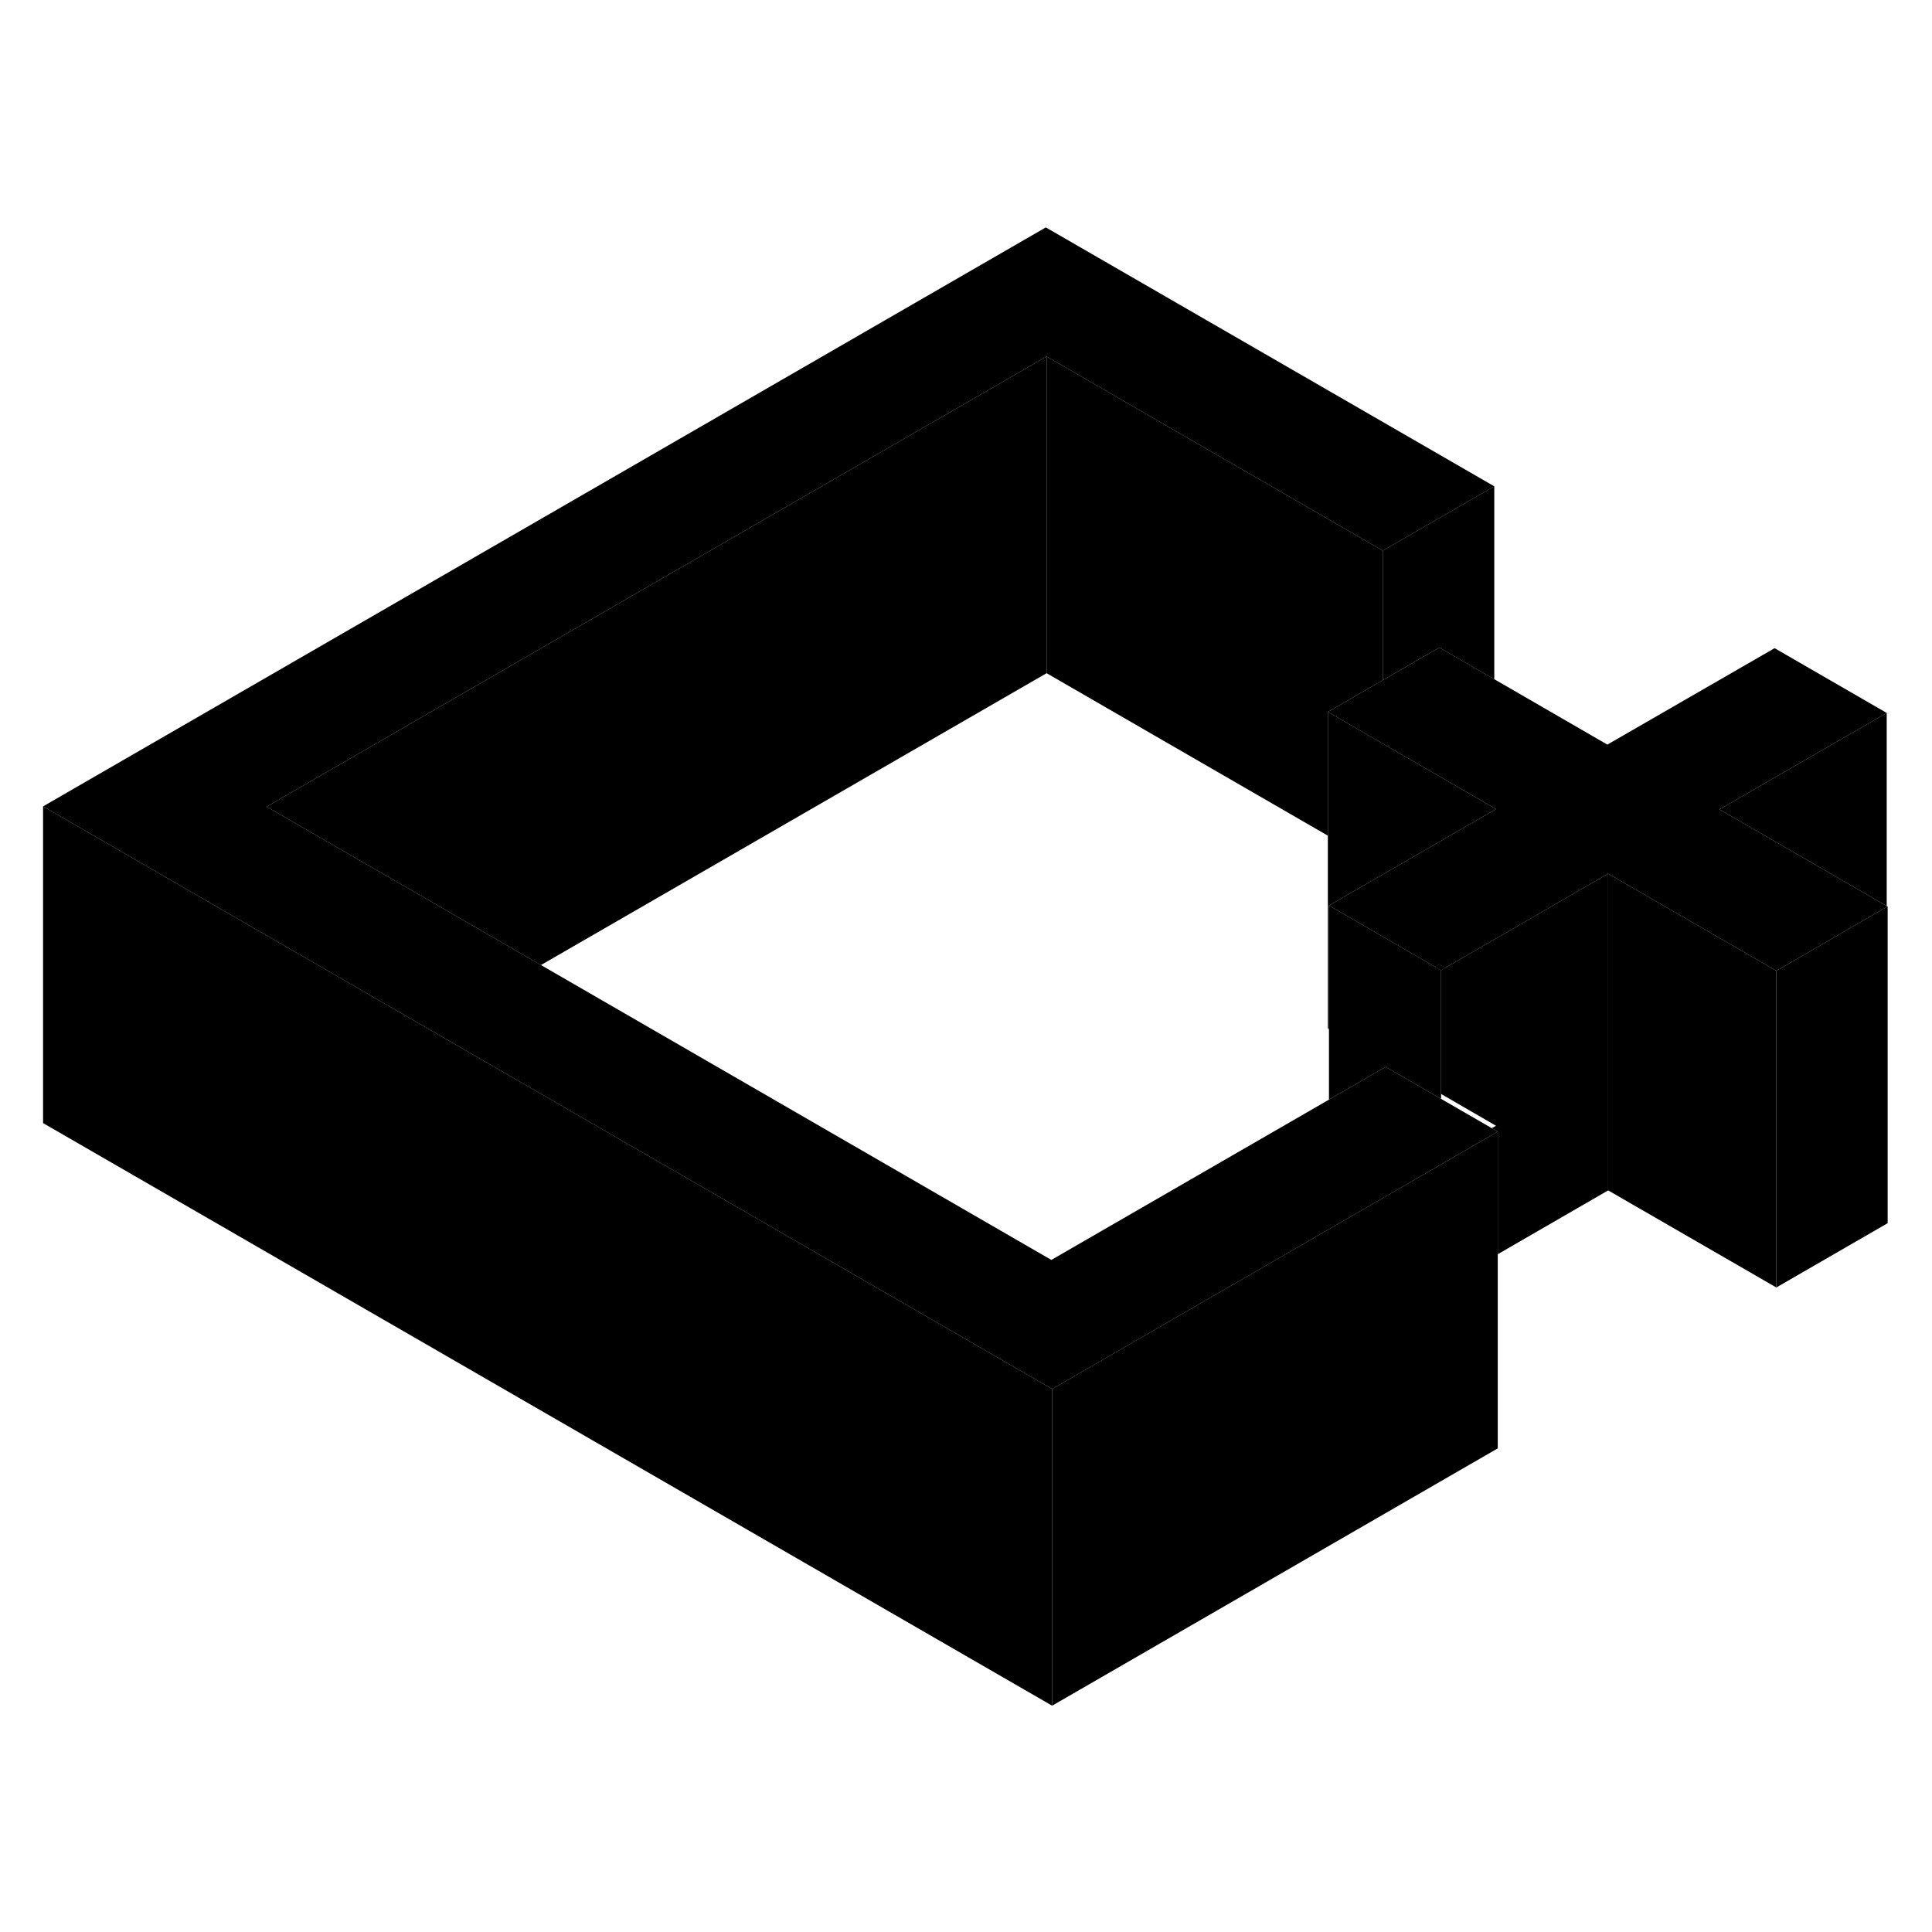 <svg width="24" height="24" viewBox="0 0 122 98" class="pr-icon-iso-duotone-secondary" xmlns="http://www.w3.org/2000/svg" stroke-width="1px" stroke-linecap="round" stroke-linejoin="round">
    <path d="M90.89 48.89L90.62 49.05L91 49.27L91.269 49.11L90.89 48.89ZM83.85 52.95L83.92 52.99V52.91L83.85 52.95Z" class="pr-icon-iso-duotone-primary-stroke" stroke-linejoin="round"/>
    <path d="M94.47 39.09L83.92 45.18V52.91L83.85 52.95V32.95L87.32 34.96L94.09 38.87L94.47 39.09Z" class="pr-icon-iso-duotone-primary-stroke" stroke-linejoin="round"/>
    <path d="M94.58 59.46L91 61.53L84.3 65.4L66.44 75.71L27.12 53.01L20.04 48.92L2.72 38.92L66.04 2.36L94.36 18.71L87.32 22.77L66.09 10.51L16.84 38.94L27.08 44.85L34.16 48.94L66.39 67.56L83.92 57.44L87.5 55.37L91 57.39L94.2 59.24L94.58 59.46Z" class="pr-icon-iso-duotone-primary-stroke" stroke-linejoin="round"/>
    <path d="M90.889 48.89L90.619 49.05L90.999 49.27L91.269 49.11L90.889 48.89ZM119.139 45.21V45.27L119.199 45.24L119.139 45.21Z" class="pr-icon-iso-duotone-primary-stroke" stroke-linejoin="round"/>
    <path d="M108.58 39.11L119.14 45.21V45.27L112.44 49.15L112.17 49.3L111.79 49.08L101.55 43.17L91.269 49.11L90.89 48.89L90.62 49.05L83.92 45.18L94.47 39.09L94.09 38.87L87.32 34.96L83.85 32.95L84.12 32.8L87.32 30.95L90.89 28.89L94.36 30.89L101.5 35.02L112.06 28.93L119.14 33.02L108.58 39.11Z" class="pr-icon-iso-duotone-primary-stroke" stroke-linejoin="round"/>
    <path d="M66.44 75.71V95.71L2.72 58.92V38.92L20.04 48.92L27.12 53.01L66.44 75.71Z" class="pr-icon-iso-duotone-primary-stroke" stroke-linejoin="round"/>
    <path d="M66.09 10.51V30.51L34.16 48.94L27.08 44.85L16.84 38.94L66.09 10.51Z" class="pr-icon-iso-duotone-primary-stroke" stroke-linejoin="round"/>
    <path d="M87.32 22.77V30.95L84.12 32.8L83.85 32.95V40.77L66.09 30.51V10.51L87.32 22.77Z" class="pr-icon-iso-duotone-primary-stroke" stroke-linejoin="round"/>
    <path d="M94.359 18.71V30.89L90.889 28.89L87.319 30.95V22.77L94.359 18.71Z" class="pr-icon-iso-duotone-primary-stroke" stroke-linejoin="round"/>
    <path d="M101.55 43.17V63.17L94.58 67.2V59.46L94.2 59.24L94.47 59.09L91 57.08V49.27L91.27 49.11L101.55 43.17Z" class="pr-icon-iso-duotone-primary-stroke" stroke-linejoin="round"/>
    <path d="M112.17 49.3V69.3L101.55 63.17V43.17L111.79 49.08L112.17 49.3Z" class="pr-icon-iso-duotone-primary-stroke" stroke-linejoin="round"/>
    <path d="M119.2 45.24V65.24L112.17 69.3V49.3L112.44 49.15L119.14 45.27L119.2 45.24Z" class="pr-icon-iso-duotone-primary-stroke" stroke-linejoin="round"/>
    <path d="M119.14 33.02V45.21L108.58 39.11L119.14 33.02Z" class="pr-icon-iso-duotone-primary-stroke" stroke-linejoin="round"/>
    <path d="M91 49.27V57.39L87.5 55.37L83.92 57.44V45.18L90.62 49.05L91 49.27Z" class="pr-icon-iso-duotone-primary-stroke" stroke-linejoin="round"/>
    <path d="M94.579 59.46V79.46L66.439 95.71V75.71L84.299 65.4L90.999 61.53L94.579 59.46Z" class="pr-icon-iso-duotone-primary-stroke" stroke-linejoin="round"/>
</svg>